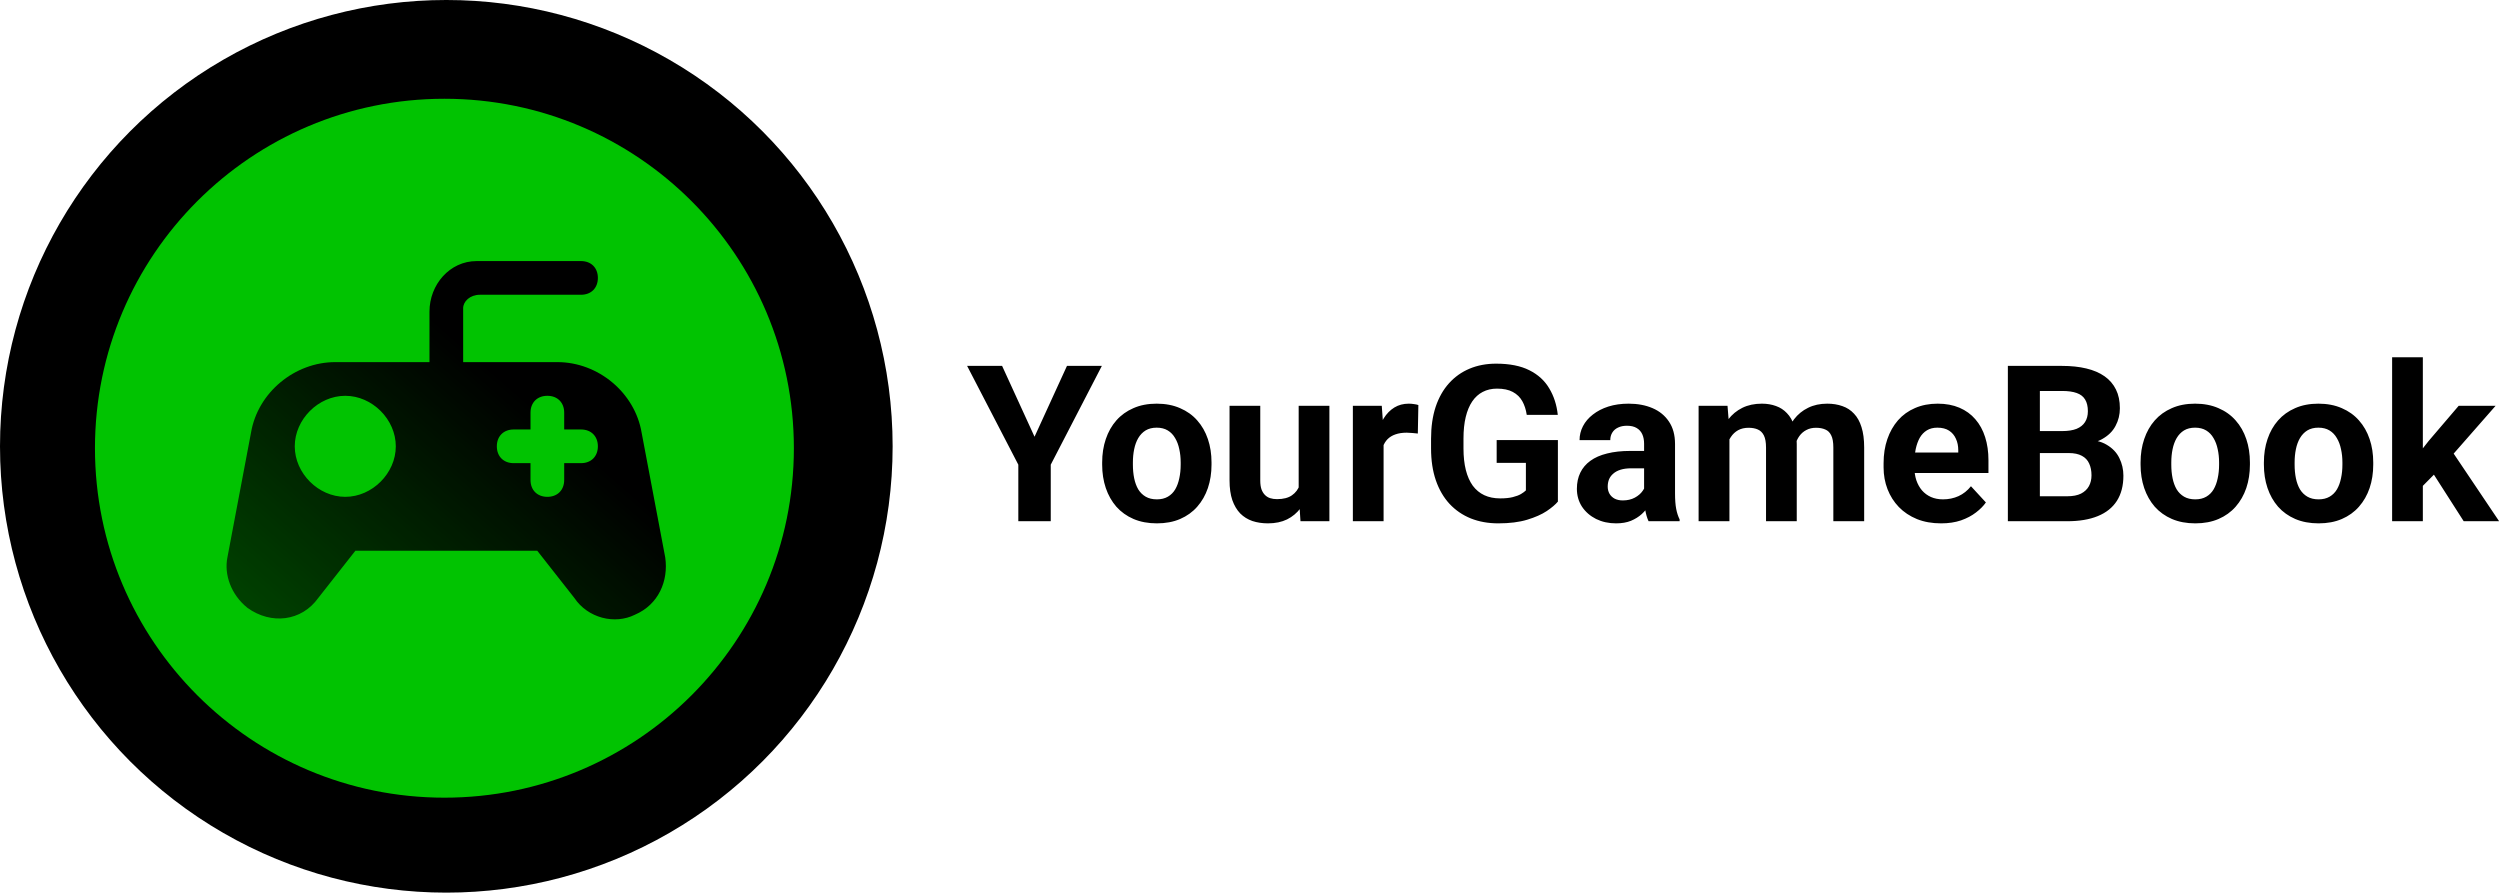 <svg width="801" height="286" viewBox="0 0 801 286" fill="none" xmlns="http://www.w3.org/2000/svg">
<circle cx="143" cy="143" r="143" fill="black"/>
<ellipse cx="142.391" cy="143.609" rx="111.966" ry="111.966" fill="#01C301"/>
<path d="M203.429 196.955C196.955 200.192 188.322 198.034 184.005 191.559L172.135 176.452H113.865L101.994 191.559C96.599 199.113 86.887 200.192 79.334 194.796C73.938 190.48 71.78 184.006 72.859 178.61L80.413 138.684C82.571 125.735 94.441 116.023 107.39 116.023H137.605V99.836C137.605 91.204 144.079 83.65 152.712 83.65H186.164C189.401 83.65 191.559 85.808 191.559 89.045C191.559 92.283 189.401 94.441 186.164 94.441H153.791C150.554 94.441 148.395 96.599 148.395 98.757V99.836V116.023H178.61C191.559 116.023 203.429 125.735 205.587 138.684L213.141 178.61C214.22 186.164 210.983 193.717 203.429 196.955ZM126.814 143C126.814 134.367 119.26 126.814 110.627 126.814C101.994 126.814 94.441 134.367 94.441 143C94.441 151.633 101.994 159.186 110.627 159.186C119.26 159.186 126.814 151.633 126.814 143ZM191.559 143C191.559 139.763 189.401 137.605 186.164 137.605H180.768V132.209C180.768 128.972 178.61 126.814 175.373 126.814C172.135 126.814 169.977 128.972 169.977 132.209V137.605H164.582C161.345 137.605 159.186 139.763 159.186 143C159.186 146.237 161.345 148.395 164.582 148.395H169.977V153.791C169.977 157.028 172.135 159.186 175.373 159.186C178.61 159.186 180.768 157.028 180.768 153.791V148.395H186.164C189.401 148.395 191.559 146.237 191.559 143Z" fill="url(#paint0_linear_0_1)"/>
<path d="M321.074 117.234L331.465 139.93L341.855 117.234H353.032L336.66 148.885V167H326.27V148.885L309.863 117.234H321.074ZM353.135 148.885V148.167C353.135 145.455 353.522 142.96 354.297 140.682C355.072 138.38 356.2 136.386 357.681 134.7C359.162 133.014 360.985 131.704 363.149 130.77C365.314 129.812 367.798 129.334 370.601 129.334C373.403 129.334 375.898 129.812 378.086 130.77C380.273 131.704 382.108 133.014 383.589 134.7C385.093 136.386 386.232 138.38 387.007 140.682C387.782 142.96 388.169 145.455 388.169 148.167V148.885C388.169 151.574 387.782 154.069 387.007 156.37C386.232 158.649 385.093 160.643 383.589 162.352C382.108 164.038 380.285 165.348 378.12 166.282C375.955 167.216 373.472 167.684 370.669 167.684C367.866 167.684 365.371 167.216 363.184 166.282C361.019 165.348 359.185 164.038 357.681 162.352C356.2 160.643 355.072 158.649 354.297 156.37C353.522 154.069 353.135 151.574 353.135 148.885ZM362.979 148.167V148.885C362.979 150.434 363.115 151.881 363.389 153.226C363.662 154.57 364.095 155.755 364.688 156.78C365.303 157.783 366.1 158.569 367.08 159.139C368.06 159.708 369.256 159.993 370.669 159.993C372.036 159.993 373.21 159.708 374.189 159.139C375.169 158.569 375.955 157.783 376.548 156.78C377.14 155.755 377.573 154.57 377.847 153.226C378.143 151.881 378.291 150.434 378.291 148.885V148.167C378.291 146.663 378.143 145.25 377.847 143.929C377.573 142.584 377.129 141.399 376.514 140.374C375.921 139.326 375.135 138.506 374.155 137.913C373.175 137.321 371.991 137.024 370.601 137.024C369.211 137.024 368.026 137.321 367.046 137.913C366.089 138.506 365.303 139.326 364.688 140.374C364.095 141.399 363.662 142.584 363.389 143.929C363.115 145.25 362.979 146.663 362.979 148.167ZM416.094 158.147V130.018H425.938V167H416.675L416.094 158.147ZM417.188 150.56L420.093 150.491C420.093 152.952 419.808 155.242 419.238 157.361C418.669 159.458 417.814 161.281 416.675 162.83C415.535 164.357 414.1 165.553 412.368 166.419C410.636 167.262 408.597 167.684 406.25 167.684C404.45 167.684 402.786 167.433 401.26 166.932C399.756 166.408 398.457 165.599 397.363 164.505C396.292 163.388 395.449 161.964 394.834 160.232C394.242 158.478 393.945 156.37 393.945 153.909V130.018H403.789V153.978C403.789 155.071 403.914 155.994 404.165 156.746C404.438 157.498 404.814 158.113 405.293 158.592C405.771 159.07 406.33 159.412 406.968 159.617C407.629 159.822 408.358 159.925 409.155 159.925C411.183 159.925 412.778 159.515 413.94 158.694C415.125 157.874 415.957 156.757 416.436 155.345C416.937 153.909 417.188 152.314 417.188 150.56ZM443.301 138.084V167H433.457V130.018H442.72L443.301 138.084ZM454.443 129.778L454.272 138.904C453.794 138.836 453.213 138.779 452.529 138.733C451.868 138.665 451.265 138.631 450.718 138.631C449.328 138.631 448.12 138.813 447.095 139.178C446.092 139.52 445.249 140.032 444.565 140.716C443.905 141.399 443.403 142.231 443.062 143.211C442.743 144.191 442.56 145.307 442.515 146.561L440.532 145.945C440.532 143.553 440.771 141.354 441.25 139.349C441.729 137.321 442.424 135.555 443.335 134.051C444.269 132.547 445.409 131.385 446.753 130.564C448.097 129.744 449.635 129.334 451.367 129.334C451.914 129.334 452.472 129.38 453.042 129.471C453.612 129.539 454.079 129.642 454.443 129.778ZM499.15 140.989V160.711C498.376 161.645 497.179 162.659 495.562 163.753C493.944 164.824 491.859 165.747 489.307 166.521C486.755 167.296 483.667 167.684 480.044 167.684C476.831 167.684 473.903 167.16 471.26 166.111C468.617 165.04 466.338 163.479 464.424 161.429C462.533 159.378 461.074 156.871 460.049 153.909C459.023 150.924 458.511 147.518 458.511 143.689V140.579C458.511 136.751 459.001 133.344 459.98 130.359C460.983 127.374 462.407 124.856 464.253 122.806C466.099 120.755 468.298 119.194 470.85 118.123C473.402 117.052 476.239 116.517 479.36 116.517C483.69 116.517 487.244 117.223 490.024 118.636C492.804 120.026 494.924 121.963 496.382 124.446C497.863 126.907 498.774 129.733 499.116 132.923H489.17C488.919 131.237 488.441 129.767 487.734 128.514C487.028 127.26 486.014 126.281 484.692 125.574C483.394 124.868 481.707 124.515 479.634 124.515C477.925 124.515 476.398 124.868 475.054 125.574C473.732 126.258 472.616 127.272 471.704 128.616C470.793 129.961 470.098 131.624 469.619 133.606C469.141 135.589 468.901 137.89 468.901 140.511V143.689C468.901 146.287 469.152 148.589 469.653 150.594C470.155 152.576 470.895 154.251 471.875 155.618C472.878 156.963 474.108 157.977 475.566 158.66C477.025 159.344 478.722 159.686 480.659 159.686C482.277 159.686 483.621 159.549 484.692 159.275C485.786 159.002 486.663 158.672 487.324 158.284C488.008 157.874 488.532 157.487 488.896 157.122V148.304H479.531V140.989H499.15ZM526.768 158.66V142.186C526.768 141.001 526.574 139.987 526.187 139.144C525.799 138.278 525.195 137.605 524.375 137.127C523.577 136.648 522.541 136.409 521.265 136.409C520.171 136.409 519.225 136.603 518.428 136.99C517.63 137.355 517.015 137.89 516.582 138.597C516.149 139.28 515.933 140.089 515.933 141.023H506.089C506.089 139.451 506.453 137.959 507.183 136.546C507.912 135.133 508.971 133.891 510.361 132.82C511.751 131.727 513.403 130.872 515.317 130.257C517.254 129.642 519.419 129.334 521.812 129.334C524.683 129.334 527.235 129.812 529.468 130.77C531.701 131.727 533.455 133.162 534.731 135.076C536.03 136.99 536.68 139.383 536.68 142.254V158.079C536.68 160.107 536.805 161.771 537.056 163.069C537.306 164.345 537.671 165.462 538.149 166.419V167H528.203C527.725 165.997 527.36 164.744 527.109 163.24C526.882 161.714 526.768 160.187 526.768 158.66ZM528.066 144.476L528.135 150.047H522.632C521.333 150.047 520.205 150.195 519.248 150.491C518.291 150.787 517.505 151.209 516.89 151.756C516.274 152.28 515.819 152.895 515.522 153.602C515.249 154.308 515.112 155.083 515.112 155.926C515.112 156.769 515.306 157.532 515.693 158.216C516.081 158.877 516.639 159.401 517.368 159.788C518.097 160.153 518.952 160.335 519.932 160.335C521.413 160.335 522.7 160.039 523.794 159.446C524.888 158.854 525.731 158.125 526.323 157.259C526.938 156.393 527.257 155.573 527.28 154.798L529.878 158.968C529.513 159.902 529.012 160.87 528.374 161.873C527.759 162.876 526.973 163.821 526.016 164.71C525.059 165.576 523.908 166.294 522.563 166.863C521.219 167.41 519.624 167.684 517.778 167.684C515.431 167.684 513.301 167.216 511.387 166.282C509.495 165.325 507.992 164.015 506.875 162.352C505.781 160.665 505.234 158.751 505.234 156.609C505.234 154.673 505.599 152.952 506.328 151.448C507.057 149.944 508.128 148.68 509.541 147.654C510.977 146.606 512.765 145.82 514.907 145.296C517.049 144.749 519.533 144.476 522.358 144.476H528.066ZM554.111 137.674V167H544.233V130.018H553.496L554.111 137.674ZM552.744 147.21H550.01C550.01 144.635 550.317 142.265 550.933 140.101C551.571 137.913 552.493 136.022 553.701 134.427C554.932 132.809 556.447 131.556 558.247 130.667C560.047 129.778 562.132 129.334 564.502 129.334C566.143 129.334 567.646 129.585 569.014 130.086C570.381 130.564 571.554 131.328 572.534 132.376C573.537 133.401 574.312 134.746 574.858 136.409C575.405 138.05 575.679 140.021 575.679 142.322V167H565.835V143.416C565.835 141.73 565.607 140.431 565.151 139.52C564.696 138.608 564.046 137.97 563.203 137.605C562.383 137.241 561.392 137.059 560.229 137.059C558.953 137.059 557.837 137.321 556.88 137.845C555.946 138.369 555.171 139.098 554.556 140.032C553.94 140.944 553.485 142.015 553.188 143.245C552.892 144.476 552.744 145.797 552.744 147.21ZM574.756 146.082L571.235 146.526C571.235 144.111 571.532 141.867 572.124 139.793C572.739 137.719 573.639 135.896 574.824 134.324C576.032 132.752 577.524 131.533 579.302 130.667C581.079 129.778 583.13 129.334 585.454 129.334C587.231 129.334 588.849 129.596 590.308 130.12C591.766 130.621 593.008 131.43 594.033 132.547C595.081 133.641 595.879 135.076 596.426 136.854C596.995 138.631 597.28 140.807 597.28 143.382V167H587.402V143.382C587.402 141.673 587.174 140.374 586.719 139.485C586.286 138.574 585.648 137.947 584.805 137.605C583.984 137.241 583.005 137.059 581.865 137.059C580.68 137.059 579.644 137.298 578.755 137.776C577.866 138.232 577.126 138.87 576.533 139.69C575.941 140.511 575.496 141.468 575.2 142.562C574.904 143.632 574.756 144.806 574.756 146.082ZM621.924 167.684C619.053 167.684 616.478 167.228 614.199 166.316C611.921 165.382 609.984 164.095 608.389 162.454C606.816 160.813 605.609 158.911 604.766 156.746C603.923 154.559 603.501 152.234 603.501 149.773V148.406C603.501 145.604 603.9 143.04 604.697 140.716C605.495 138.392 606.634 136.375 608.115 134.666C609.619 132.957 611.442 131.647 613.584 130.735C615.726 129.801 618.141 129.334 620.83 129.334C623.451 129.334 625.775 129.767 627.803 130.633C629.831 131.499 631.528 132.729 632.896 134.324C634.285 135.919 635.334 137.833 636.04 140.066C636.746 142.277 637.1 144.738 637.1 147.449V151.551H607.705V144.988H627.427V144.236C627.427 142.869 627.176 141.65 626.675 140.579C626.196 139.485 625.467 138.619 624.487 137.981C623.507 137.343 622.254 137.024 620.728 137.024C619.429 137.024 618.312 137.309 617.378 137.879C616.444 138.449 615.68 139.246 615.088 140.271C614.518 141.297 614.085 142.505 613.789 143.895C613.516 145.262 613.379 146.766 613.379 148.406V149.773C613.379 151.255 613.584 152.622 613.994 153.875C614.427 155.128 615.031 156.211 615.806 157.122C616.603 158.034 617.56 158.74 618.677 159.241C619.816 159.743 621.104 159.993 622.539 159.993C624.316 159.993 625.968 159.651 627.495 158.968C629.045 158.261 630.378 157.202 631.494 155.789L636.279 160.984C635.505 162.101 634.445 163.172 633.101 164.197C631.779 165.223 630.184 166.066 628.315 166.727C626.447 167.365 624.316 167.684 621.924 167.684ZM662.803 145.159H650.02L649.951 138.118H660.684C662.575 138.118 664.124 137.879 665.332 137.4C666.54 136.899 667.44 136.181 668.032 135.247C668.647 134.29 668.955 133.128 668.955 131.761C668.955 130.211 668.659 128.958 668.066 128.001C667.497 127.044 666.597 126.349 665.366 125.916C664.159 125.483 662.598 125.267 660.684 125.267H653.574V167H643.32V117.234H660.684C663.577 117.234 666.164 117.508 668.442 118.055C670.744 118.602 672.692 119.433 674.287 120.55C675.882 121.666 677.101 123.079 677.944 124.788C678.787 126.474 679.209 128.479 679.209 130.804C679.209 132.854 678.742 134.746 677.808 136.478C676.896 138.209 675.449 139.622 673.467 140.716C671.507 141.81 668.944 142.413 665.776 142.527L662.803 145.159ZM662.358 167H647.217L651.216 159.002H662.358C664.159 159.002 665.628 158.717 666.768 158.147C667.907 157.555 668.75 156.757 669.297 155.755C669.844 154.752 670.117 153.602 670.117 152.303C670.117 150.844 669.867 149.58 669.365 148.509C668.887 147.438 668.112 146.618 667.041 146.048C665.97 145.455 664.557 145.159 662.803 145.159H652.925L652.993 138.118H665.298L667.656 140.887C670.687 140.841 673.125 141.377 674.971 142.493C676.839 143.587 678.195 145.011 679.038 146.766C679.904 148.52 680.337 150.4 680.337 152.405C680.337 155.595 679.642 158.284 678.252 160.472C676.862 162.636 674.823 164.266 672.134 165.359C669.468 166.453 666.209 167 662.358 167ZM685.84 148.885V148.167C685.84 145.455 686.227 142.96 687.002 140.682C687.777 138.38 688.905 136.386 690.386 134.7C691.867 133.014 693.69 131.704 695.854 130.77C698.019 129.812 700.503 129.334 703.306 129.334C706.108 129.334 708.604 129.812 710.791 130.77C712.979 131.704 714.813 133.014 716.294 134.7C717.798 136.386 718.937 138.38 719.712 140.682C720.487 142.96 720.874 145.455 720.874 148.167V148.885C720.874 151.574 720.487 154.069 719.712 156.37C718.937 158.649 717.798 160.643 716.294 162.352C714.813 164.038 712.99 165.348 710.825 166.282C708.66 167.216 706.177 167.684 703.374 167.684C700.571 167.684 698.076 167.216 695.889 166.282C693.724 165.348 691.89 164.038 690.386 162.352C688.905 160.643 687.777 158.649 687.002 156.37C686.227 154.069 685.84 151.574 685.84 148.885ZM695.684 148.167V148.885C695.684 150.434 695.82 151.881 696.094 153.226C696.367 154.57 696.8 155.755 697.393 156.78C698.008 157.783 698.805 158.569 699.785 159.139C700.765 159.708 701.961 159.993 703.374 159.993C704.741 159.993 705.915 159.708 706.895 159.139C707.874 158.569 708.66 157.783 709.253 156.78C709.845 155.755 710.278 154.57 710.552 153.226C710.848 151.881 710.996 150.434 710.996 148.885V148.167C710.996 146.663 710.848 145.25 710.552 143.929C710.278 142.584 709.834 141.399 709.219 140.374C708.626 139.326 707.84 138.506 706.86 137.913C705.881 137.321 704.696 137.024 703.306 137.024C701.916 137.024 700.731 137.321 699.751 137.913C698.794 138.506 698.008 139.326 697.393 140.374C696.8 141.399 696.367 142.584 696.094 143.929C695.82 145.25 695.684 146.663 695.684 148.167ZM725.352 148.885V148.167C725.352 145.455 725.739 142.96 726.514 140.682C727.288 138.38 728.416 136.386 729.897 134.7C731.379 133.014 733.201 131.704 735.366 130.77C737.531 129.812 740.015 129.334 742.817 129.334C745.62 129.334 748.115 129.812 750.303 130.77C752.49 131.704 754.325 133.014 755.806 134.7C757.31 136.386 758.449 138.38 759.224 140.682C759.998 142.96 760.386 145.455 760.386 148.167V148.885C760.386 151.574 759.998 154.069 759.224 156.37C758.449 158.649 757.31 160.643 755.806 162.352C754.325 164.038 752.502 165.348 750.337 166.282C748.172 167.216 745.688 167.684 742.886 167.684C740.083 167.684 737.588 167.216 735.4 166.282C733.236 165.348 731.401 164.038 729.897 162.352C728.416 160.643 727.288 158.649 726.514 156.37C725.739 154.069 725.352 151.574 725.352 148.885ZM735.195 148.167V148.885C735.195 150.434 735.332 151.881 735.605 153.226C735.879 154.57 736.312 155.755 736.904 156.78C737.52 157.783 738.317 158.569 739.297 159.139C740.277 159.708 741.473 159.993 742.886 159.993C744.253 159.993 745.426 159.708 746.406 159.139C747.386 158.569 748.172 157.783 748.765 156.78C749.357 155.755 749.79 154.57 750.063 153.226C750.36 151.881 750.508 150.434 750.508 148.885V148.167C750.508 146.663 750.36 145.25 750.063 143.929C749.79 142.584 749.346 141.399 748.73 140.374C748.138 139.326 747.352 138.506 746.372 137.913C745.392 137.321 744.207 137.024 742.817 137.024C741.427 137.024 740.243 137.321 739.263 137.913C738.306 138.506 737.52 139.326 736.904 140.374C736.312 141.399 735.879 142.584 735.605 143.929C735.332 145.25 735.195 146.663 735.195 148.167ZM776.279 114.466V167H766.436V114.466H776.279ZM799.59 130.018L783.525 148.338L774.912 157.054L771.323 149.944L778.159 141.263L787.764 130.018H799.59ZM789.37 167L778.433 149.91L785.234 143.963L800.718 167H789.37Z" fill="black"/>
<defs>
<linearGradient id="paint0_linear_0_1" x1="213.699" y1="69.045" x2="39.277" y2="268.584" gradientUnits="userSpaceOnUse">
<stop offset="0.281"/>
<stop offset="1" stop-opacity="0.42"/>
</linearGradient>
</defs>
</svg>
